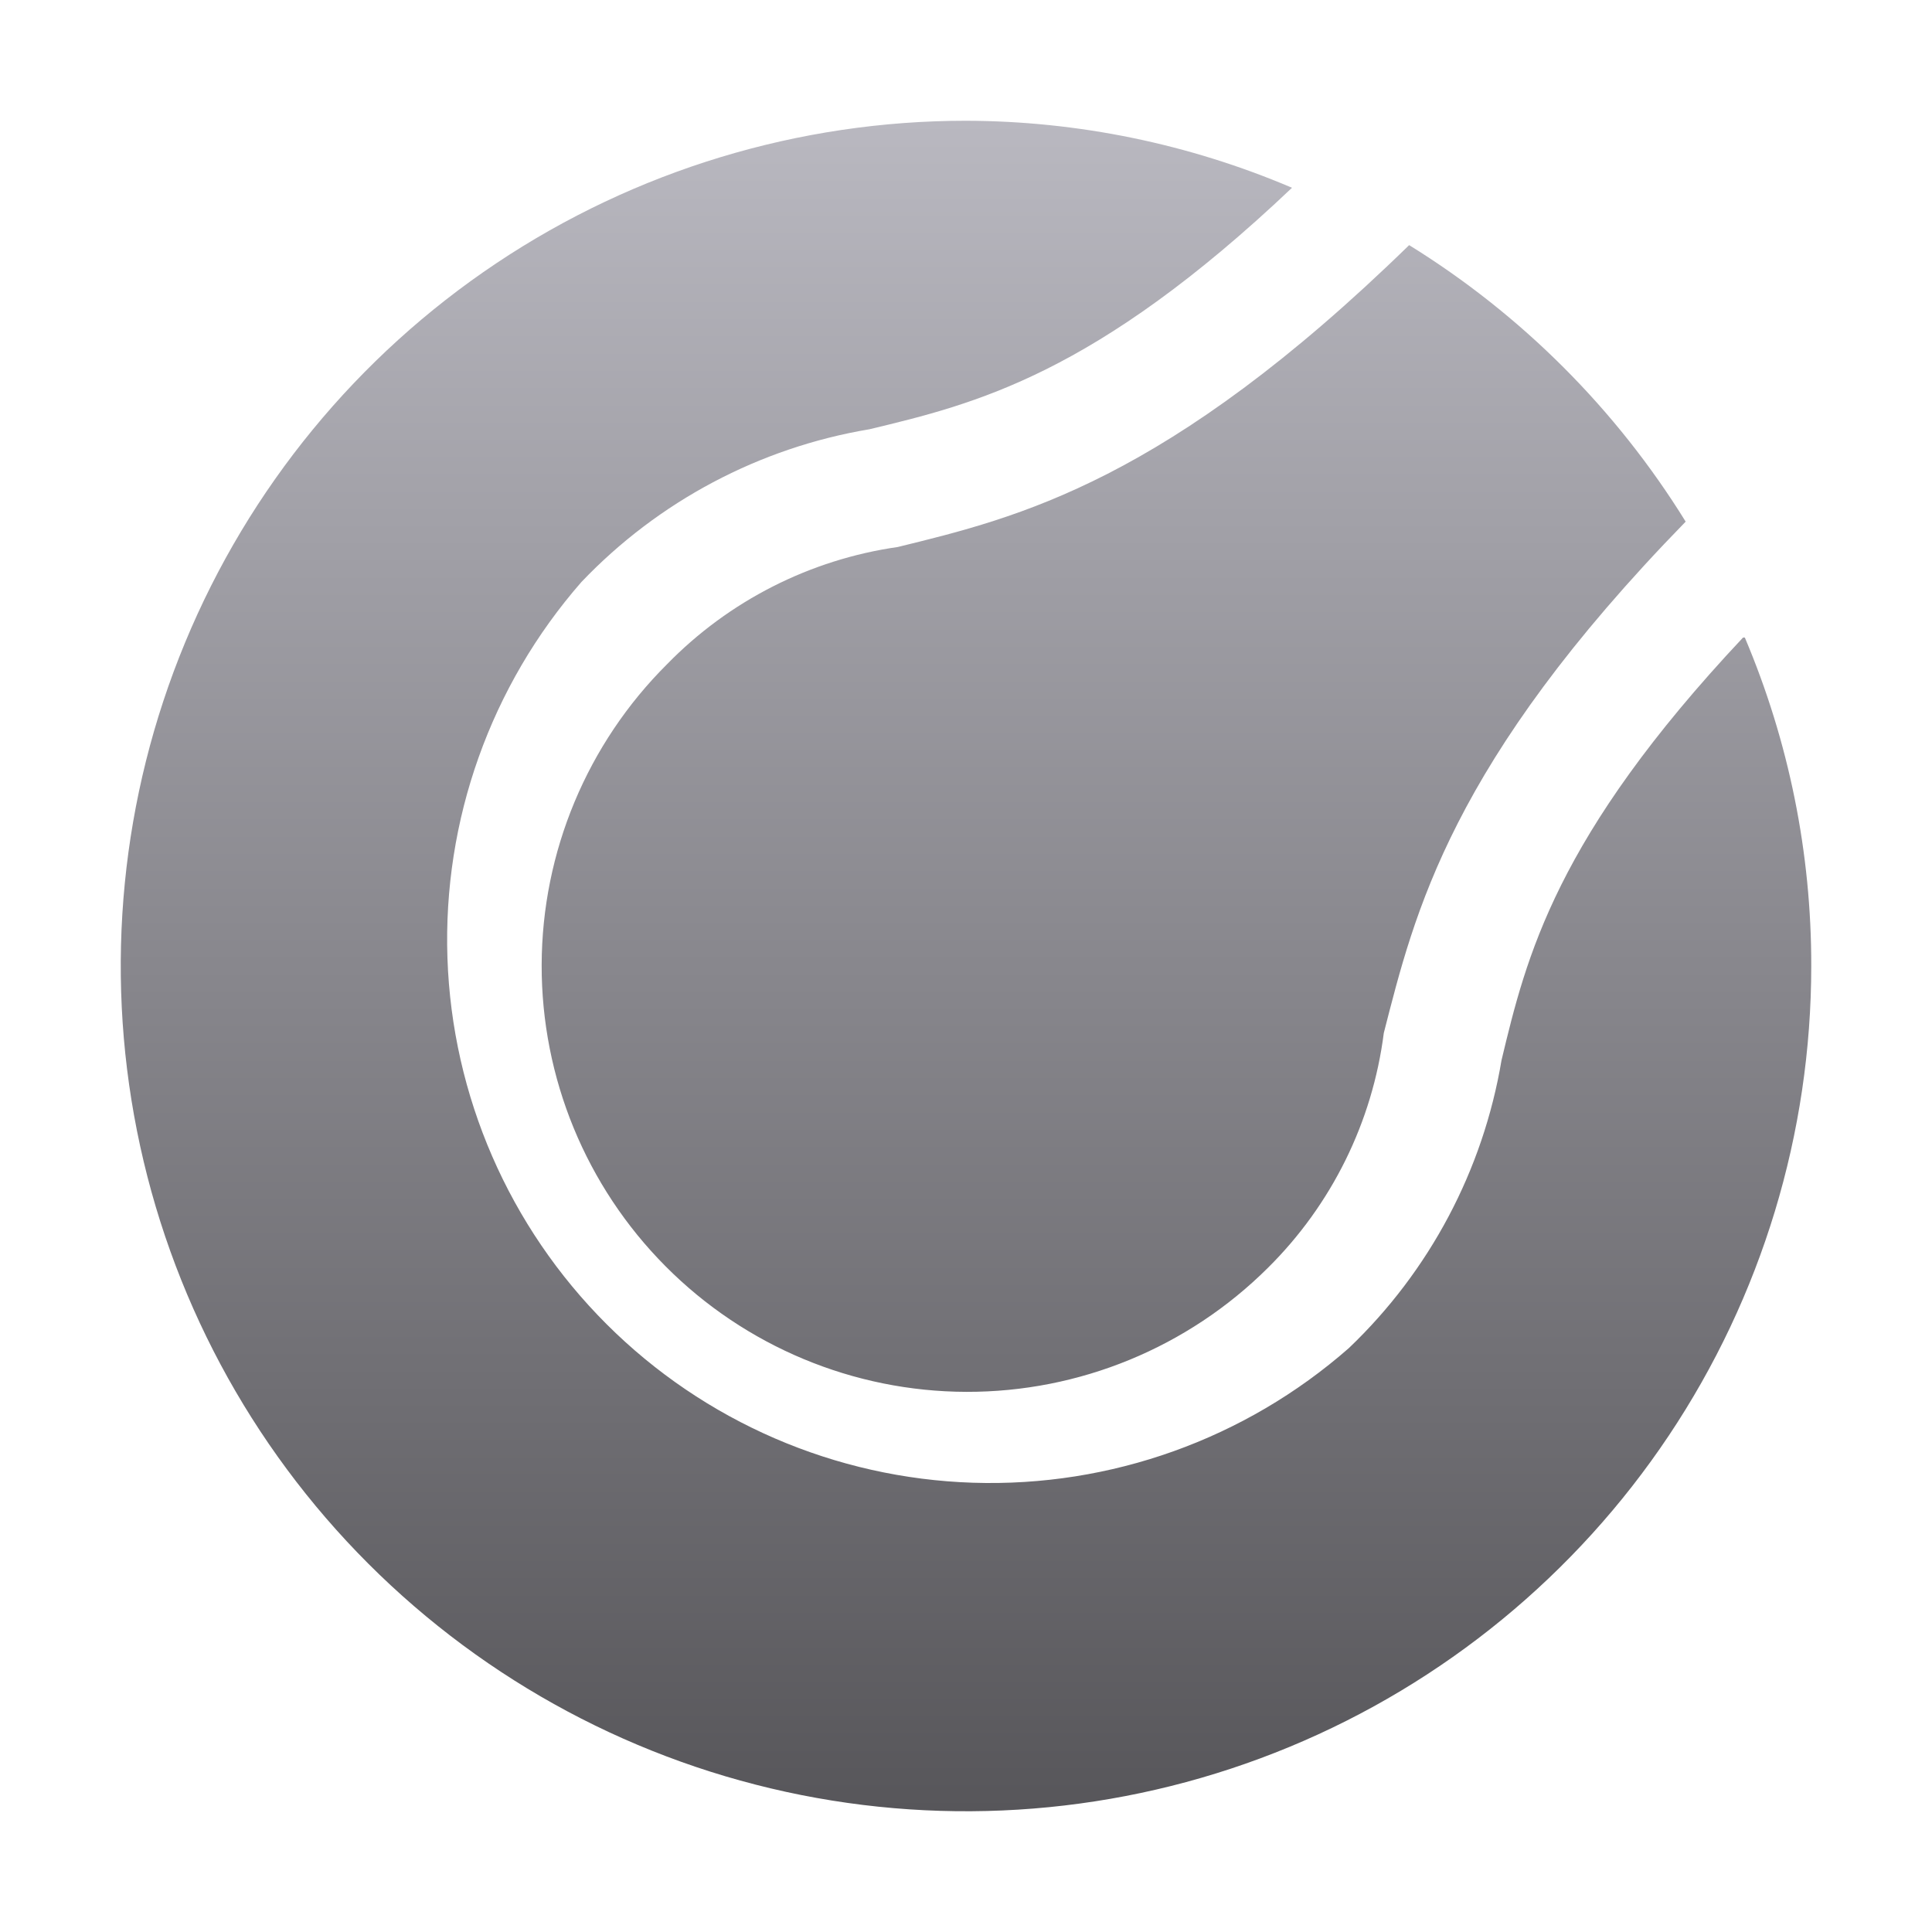 <svg width="512" height="512" viewBox="0 0 512 512" fill="none" xmlns="http://www.w3.org/2000/svg">
<path d="M237.92 144.96C269.92 137.12 309.12 127.68 373.44 64.96C403.215 83.379 428.301 108.465 446.72 138.24C384.32 202.24 374.88 241.92 366.72 273.76C363.713 297.354 352.899 319.263 336 336C314.783 357.111 286.048 368.929 256.117 368.854C226.186 368.779 197.511 356.817 176.4 335.6C155.289 314.383 143.471 285.648 143.546 255.717C143.621 225.786 155.583 197.111 176.8 176C193.198 159.204 214.684 148.292 237.92 144.96ZM461.92 168.96C412.16 221.92 404.48 253.6 397.92 280.96C393.036 310.108 378.832 336.887 357.44 357.28C329.967 381.373 294.362 394.12 257.84 392.939C221.318 391.758 186.611 376.736 160.752 350.918C134.893 325.1 119.817 290.416 118.578 253.896C117.339 217.376 130.03 181.751 154.08 154.24C174.473 132.848 201.252 118.644 230.4 113.76C258.4 107.04 290.08 99.36 342.4 49.76C315.078 38.118 285.698 32.079 256 32C211.697 32 168.389 45.137 131.552 69.751C94.716 94.364 66.005 129.348 49.051 170.279C32.097 211.21 27.661 256.248 36.304 299.7C44.947 343.152 66.281 383.065 97.608 414.392C128.935 445.719 168.848 467.053 212.3 475.696C255.752 484.339 300.79 479.903 341.721 462.949C382.652 445.995 417.636 417.284 442.249 380.448C466.863 343.611 480 300.303 480 256C480.057 226.097 474.071 196.491 462.4 168.96H461.92Z" fill="url(#paint0_linear_10025_21392)"/>
<defs>
<linearGradient id="paint0_linear_10025_21392" x1="256" y1="32" x2="256" y2="480" gradientUnits="userSpaceOnUse">
<stop stop-color="#B9B8C0"/>
<stop offset="1" stop-color="#57565A"/>
</linearGradient>
</defs>
</svg>
